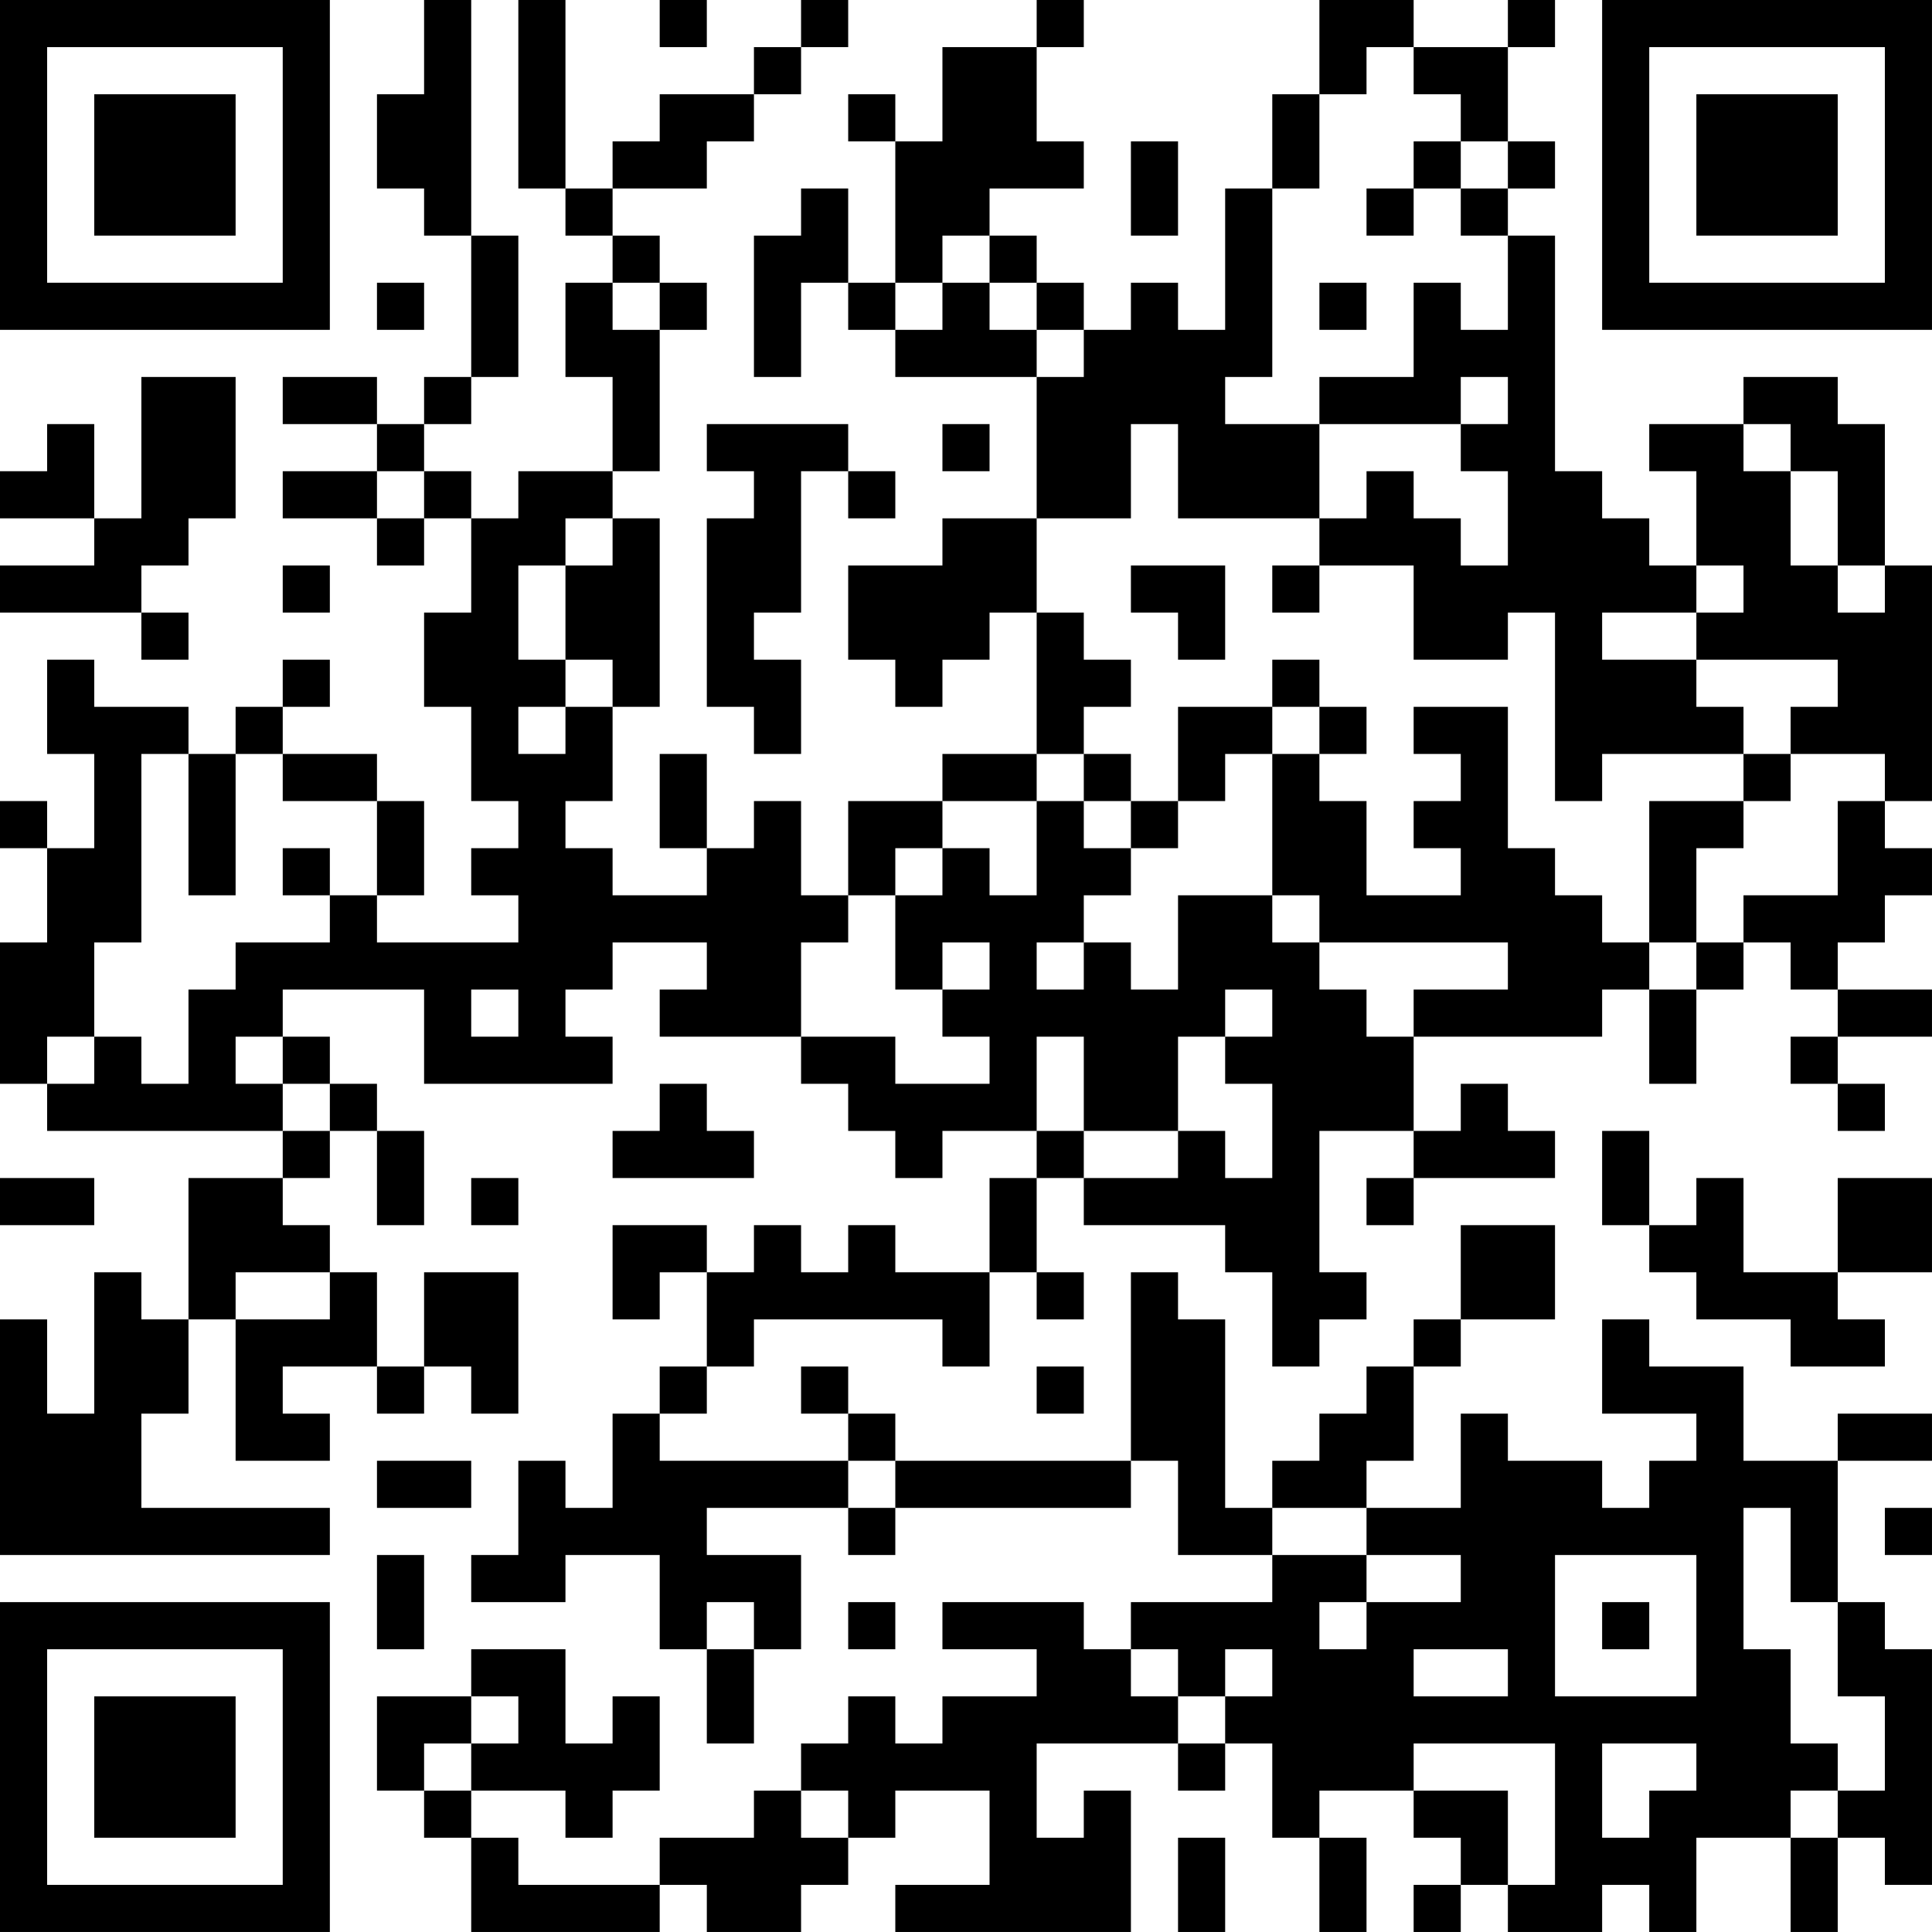 <?xml version="1.0" encoding="UTF-8"?>
<svg xmlns="http://www.w3.org/2000/svg" version="1.1" width="200" height="200" viewBox="0 0 200 200"><rect x="0" y="0" width="200" height="200" fill="#ffffff"/><g transform="scale(4.878)"><g transform="translate(0,0)"><path fill-rule="evenodd" d="M9 0L9 2L8 2L8 4L9 4L9 5L10 5L10 8L9 8L9 9L8 9L8 8L6 8L6 9L8 9L8 10L6 10L6 11L8 11L8 12L9 12L9 11L10 11L10 13L9 13L9 15L10 15L10 17L11 17L11 18L10 18L10 19L11 19L11 20L8 20L8 19L9 19L9 17L8 17L8 16L6 16L6 15L7 15L7 14L6 14L6 15L5 15L5 16L4 16L4 15L2 15L2 14L1 14L1 16L2 16L2 18L1 18L1 17L0 17L0 18L1 18L1 20L0 20L0 23L1 23L1 24L6 24L6 25L4 25L4 28L3 28L3 27L2 27L2 30L1 30L1 28L0 28L0 33L7 33L7 32L3 32L3 30L4 30L4 28L5 28L5 31L7 31L7 30L6 30L6 29L8 29L8 30L9 30L9 29L10 29L10 30L11 30L11 27L9 27L9 29L8 29L8 27L7 27L7 26L6 26L6 25L7 25L7 24L8 24L8 26L9 26L9 24L8 24L8 23L7 23L7 22L6 22L6 21L9 21L9 23L13 23L13 22L12 22L12 21L13 21L13 20L15 20L15 21L14 21L14 22L17 22L17 23L18 23L18 24L19 24L19 25L20 25L20 24L22 24L22 25L21 25L21 27L19 27L19 26L18 26L18 27L17 27L17 26L16 26L16 27L15 27L15 26L13 26L13 28L14 28L14 27L15 27L15 29L14 29L14 30L13 30L13 32L12 32L12 31L11 31L11 33L10 33L10 34L12 34L12 33L14 33L14 35L15 35L15 37L16 37L16 35L17 35L17 33L15 33L15 32L18 32L18 33L19 33L19 32L24 32L24 31L25 31L25 33L27 33L27 34L24 34L24 35L23 35L23 34L20 34L20 35L22 35L22 36L20 36L20 37L19 37L19 36L18 36L18 37L17 37L17 38L16 38L16 39L14 39L14 40L11 40L11 39L10 39L10 38L12 38L12 39L13 39L13 38L14 38L14 36L13 36L13 37L12 37L12 35L10 35L10 36L8 36L8 38L9 38L9 39L10 39L10 41L14 41L14 40L15 40L15 41L17 41L17 40L18 40L18 39L19 39L19 38L21 38L21 40L19 40L19 41L24 41L24 38L23 38L23 39L22 39L22 37L25 37L25 38L26 38L26 37L27 37L27 39L28 39L28 41L29 41L29 39L28 39L28 38L30 38L30 39L31 39L31 40L30 40L30 41L31 41L31 40L32 40L32 41L34 41L34 40L35 40L35 41L36 41L36 39L38 39L38 41L39 41L39 39L40 39L40 40L41 40L41 35L40 35L40 34L39 34L39 31L41 31L41 30L39 30L39 31L37 31L37 29L35 29L35 28L34 28L34 30L36 30L36 31L35 31L35 32L34 32L34 31L32 31L32 30L31 30L31 32L29 32L29 31L30 31L30 29L31 29L31 28L33 28L33 26L31 26L31 28L30 28L30 29L29 29L29 30L28 30L28 31L27 31L27 32L26 32L26 28L25 28L25 27L24 27L24 31L19 31L19 30L18 30L18 29L17 29L17 30L18 30L18 31L14 31L14 30L15 30L15 29L16 29L16 28L20 28L20 29L21 29L21 27L22 27L22 28L23 28L23 27L22 27L22 25L23 25L23 26L26 26L26 27L27 27L27 29L28 29L28 28L29 28L29 27L28 27L28 24L30 24L30 25L29 25L29 26L30 26L30 25L33 25L33 24L32 24L32 23L31 23L31 24L30 24L30 22L34 22L34 21L35 21L35 23L36 23L36 21L37 21L37 20L38 20L38 21L39 21L39 22L38 22L38 23L39 23L39 24L40 24L40 23L39 23L39 22L41 22L41 21L39 21L39 20L40 20L40 19L41 19L41 18L40 18L40 17L41 17L41 12L40 12L40 9L39 9L39 8L37 8L37 9L35 9L35 10L36 10L36 12L35 12L35 11L34 11L34 10L33 10L33 5L32 5L32 4L33 4L33 3L32 3L32 1L33 1L33 0L32 0L32 1L30 1L30 0L28 0L28 2L27 2L27 4L26 4L26 7L25 7L25 6L24 6L24 7L23 7L23 6L22 6L22 5L21 5L21 4L23 4L23 3L22 3L22 1L23 1L23 0L22 0L22 1L20 1L20 3L19 3L19 2L18 2L18 3L19 3L19 6L18 6L18 4L17 4L17 5L16 5L16 8L17 8L17 6L18 6L18 7L19 7L19 8L22 8L22 11L20 11L20 12L18 12L18 14L19 14L19 15L20 15L20 14L21 14L21 13L22 13L22 16L20 16L20 17L18 17L18 19L17 19L17 17L16 17L16 18L15 18L15 16L14 16L14 18L15 18L15 19L13 19L13 18L12 18L12 17L13 17L13 15L14 15L14 11L13 11L13 10L14 10L14 7L15 7L15 6L14 6L14 5L13 5L13 4L15 4L15 3L16 3L16 2L17 2L17 1L18 1L18 0L17 0L17 1L16 1L16 2L14 2L14 3L13 3L13 4L12 4L12 0L11 0L11 4L12 4L12 5L13 5L13 6L12 6L12 8L13 8L13 10L11 10L11 11L10 11L10 10L9 10L9 9L10 9L10 8L11 8L11 5L10 5L10 0ZM14 0L14 1L15 1L15 0ZM29 1L29 2L28 2L28 4L27 4L27 8L26 8L26 9L28 9L28 11L25 11L25 9L24 9L24 11L22 11L22 13L23 13L23 14L24 14L24 15L23 15L23 16L22 16L22 17L20 17L20 18L19 18L19 19L18 19L18 20L17 20L17 22L19 22L19 23L21 23L21 22L20 22L20 21L21 21L21 20L20 20L20 21L19 21L19 19L20 19L20 18L21 18L21 19L22 19L22 17L23 17L23 18L24 18L24 19L23 19L23 20L22 20L22 21L23 21L23 20L24 20L24 21L25 21L25 19L27 19L27 20L28 20L28 21L29 21L29 22L30 22L30 21L32 21L32 20L28 20L28 19L27 19L27 16L28 16L28 17L29 17L29 19L31 19L31 18L30 18L30 17L31 17L31 16L30 16L30 15L32 15L32 18L33 18L33 19L34 19L34 20L35 20L35 21L36 21L36 20L37 20L37 19L39 19L39 17L40 17L40 16L38 16L38 15L39 15L39 14L36 14L36 13L37 13L37 12L36 12L36 13L34 13L34 14L36 14L36 15L37 15L37 16L34 16L34 17L33 17L33 13L32 13L32 14L30 14L30 12L28 12L28 11L29 11L29 10L30 10L30 11L31 11L31 12L32 12L32 10L31 10L31 9L32 9L32 8L31 8L31 9L28 9L28 8L30 8L30 6L31 6L31 7L32 7L32 5L31 5L31 4L32 4L32 3L31 3L31 2L30 2L30 1ZM24 3L24 5L25 5L25 3ZM30 3L30 4L29 4L29 5L30 5L30 4L31 4L31 3ZM20 5L20 6L19 6L19 7L20 7L20 6L21 6L21 7L22 7L22 8L23 8L23 7L22 7L22 6L21 6L21 5ZM8 6L8 7L9 7L9 6ZM13 6L13 7L14 7L14 6ZM28 6L28 7L29 7L29 6ZM3 8L3 11L2 11L2 9L1 9L1 10L0 10L0 11L2 11L2 12L0 12L0 13L3 13L3 14L4 14L4 13L3 13L3 12L4 12L4 11L5 11L5 8ZM15 9L15 10L16 10L16 11L15 11L15 15L16 15L16 16L17 16L17 14L16 14L16 13L17 13L17 10L18 10L18 11L19 11L19 10L18 10L18 9ZM20 9L20 10L21 10L21 9ZM37 9L37 10L38 10L38 12L39 12L39 13L40 13L40 12L39 12L39 10L38 10L38 9ZM8 10L8 11L9 11L9 10ZM12 11L12 12L11 12L11 14L12 14L12 15L11 15L11 16L12 16L12 15L13 15L13 14L12 14L12 12L13 12L13 11ZM6 12L6 13L7 13L7 12ZM24 12L24 13L25 13L25 14L26 14L26 12ZM27 12L27 13L28 13L28 12ZM27 14L27 15L25 15L25 17L24 17L24 16L23 16L23 17L24 17L24 18L25 18L25 17L26 17L26 16L27 16L27 15L28 15L28 16L29 16L29 15L28 15L28 14ZM3 16L3 20L2 20L2 22L1 22L1 23L2 23L2 22L3 22L3 23L4 23L4 21L5 21L5 20L7 20L7 19L8 19L8 17L6 17L6 16L5 16L5 19L4 19L4 16ZM37 16L37 17L35 17L35 20L36 20L36 18L37 18L37 17L38 17L38 16ZM6 18L6 19L7 19L7 18ZM10 21L10 22L11 22L11 21ZM26 21L26 22L25 22L25 24L23 24L23 22L22 22L22 24L23 24L23 25L25 25L25 24L26 24L26 25L27 25L27 23L26 23L26 22L27 22L27 21ZM5 22L5 23L6 23L6 24L7 24L7 23L6 23L6 22ZM14 23L14 24L13 24L13 25L16 25L16 24L15 24L15 23ZM34 24L34 26L35 26L35 27L36 27L36 28L38 28L38 29L40 29L40 28L39 28L39 27L41 27L41 25L39 25L39 27L37 27L37 25L36 25L36 26L35 26L35 24ZM0 25L0 26L2 26L2 25ZM10 25L10 26L11 26L11 25ZM5 27L5 28L7 28L7 27ZM22 29L22 30L23 30L23 29ZM8 31L8 32L10 32L10 31ZM18 31L18 32L19 32L19 31ZM27 32L27 33L29 33L29 34L28 34L28 35L29 35L29 34L31 34L31 33L29 33L29 32ZM37 32L37 35L38 35L38 37L39 37L39 38L38 38L38 39L39 39L39 38L40 38L40 36L39 36L39 34L38 34L38 32ZM40 32L40 33L41 33L41 32ZM8 33L8 35L9 35L9 33ZM33 33L33 36L36 36L36 33ZM15 34L15 35L16 35L16 34ZM18 34L18 35L19 35L19 34ZM34 34L34 35L35 35L35 34ZM24 35L24 36L25 36L25 37L26 37L26 36L27 36L27 35L26 35L26 36L25 36L25 35ZM30 35L30 36L32 36L32 35ZM10 36L10 37L9 37L9 38L10 38L10 37L11 37L11 36ZM30 37L30 38L32 38L32 40L33 40L33 37ZM34 37L34 39L35 39L35 38L36 38L36 37ZM17 38L17 39L18 39L18 38ZM25 39L25 41L26 41L26 39ZM0 0L0 7L7 7L7 0ZM1 1L1 6L6 6L6 1ZM2 2L2 5L5 5L5 2ZM34 0L34 7L41 7L41 0ZM35 1L35 6L40 6L40 1ZM36 2L36 5L39 5L39 2ZM0 34L0 41L7 41L7 34ZM1 35L1 40L6 40L6 35ZM2 36L2 39L5 39L5 36Z" fill="#000000"/></g></g></svg>
